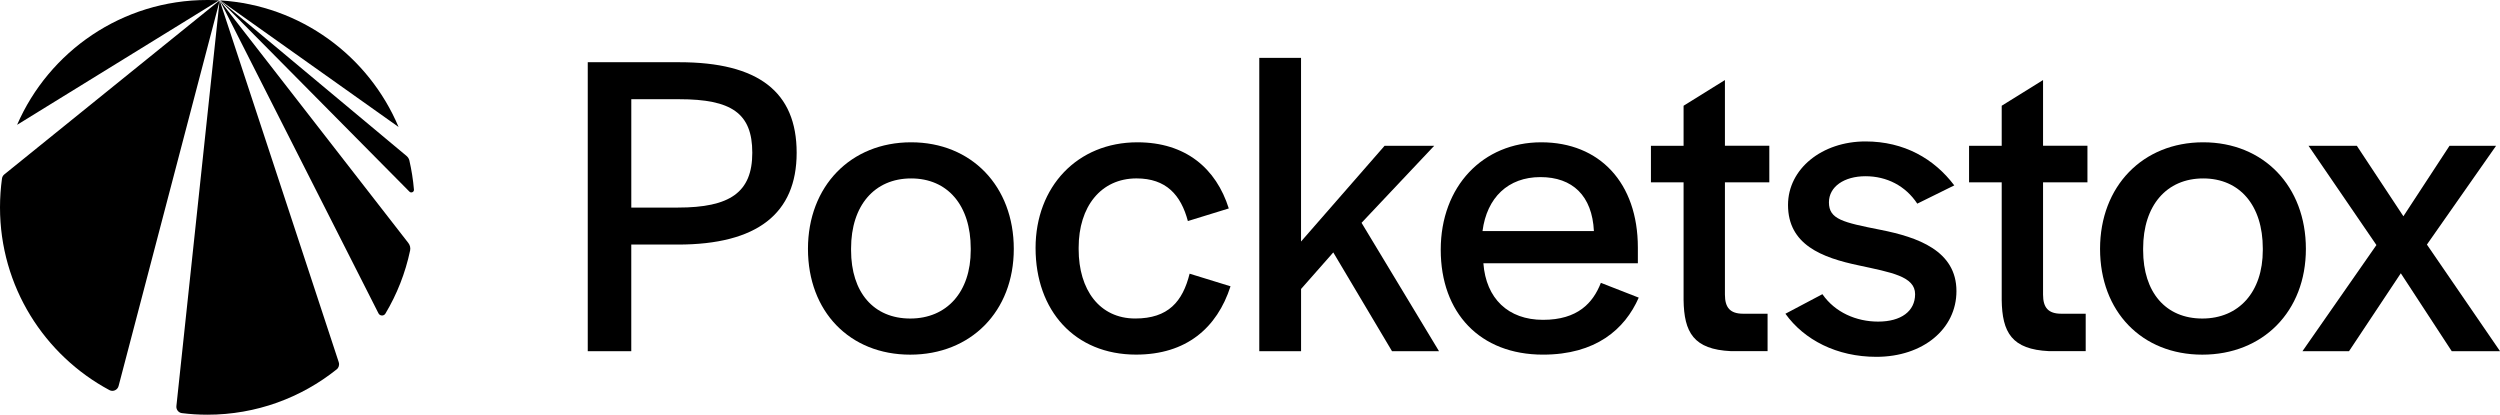 <?xml version="1.0" encoding="UTF-8"?>
<svg id="Layer_2" data-name="Layer 2" xmlns="http://www.w3.org/2000/svg" viewBox="0 0 919.69 152.56">
  <g id="Cover">
    <g>
      <g>
        <path d="M216.23,22.89h33.62c29.14,0,43.22,10.89,43.22,33.3s-14.57,33.78-43.71,33.78h-17.13v39.22h-16.01V22.89ZM249.37,76.36c19.21,0,27.38-5.6,27.38-20.17s-7.68-19.69-26.9-19.69h-17.61v39.86h17.13Z"/>
        <path d="M297.23,91.57c0-23.05,15.69-39.22,37.94-39.22s37.78,16.17,37.78,39.22-15.85,38.9-38.1,38.9-37.62-15.85-37.62-38.9ZM357.11,92.05v-.64c0-15.85-8.48-25.77-21.93-25.77s-22.09,9.93-22.09,25.77v.64c0,15.53,8.32,25.13,21.77,25.13s22.25-9.77,22.25-25.13Z"/>
        <path d="M380.96,91.25c0-22.57,15.37-38.9,37.46-38.9,17.77,0,28.98,9.61,33.62,24.33l-15.05,4.64c-2.56-9.61-8-15.69-18.89-15.69-13.13,0-21.29,10.41-21.29,25.45v.64c0,14.89,7.68,25.45,20.81,25.45,12.17,0,17.45-6.24,20.01-16.49l15.05,4.64c-4.96,15.37-16.33,25.13-34.74,25.13-22.57,0-36.98-16.17-36.98-39.22Z"/>
        <path d="M463.25,21.29h15.37v67.56l30.74-35.22h18.25l-26.73,28.34,28.5,47.23h-17.29l-21.61-36.34-11.85,13.45v22.89h-15.37V21.29Z"/>
        <path d="M530.01,91.89c0-23.37,15.53-39.54,36.98-39.54s35.54,14.89,35.54,38.74v5.76h-56.83c.96,12.97,9.12,20.81,21.93,20.81s18.41-6.24,21.29-13.61l13.93,5.44c-5.12,11.69-15.85,20.97-35.22,20.97-23.21,0-37.62-15.37-37.62-38.58ZM586.36,85c-.64-12.97-7.84-19.85-19.69-19.85s-19.69,7.52-21.29,19.85h40.98Z"/>
        <path d="M619.35,110.3v-43.22h-12.01v-13.45h12.01v-14.73l15.21-9.45v24.17h16.33v13.45h-16.33v41.3c0,4.8,1.92,7.04,6.72,7.04h8.97v13.77h-13.45c-13.77-.64-17.29-6.88-17.45-18.89Z"/>
        <path d="M656.81,115.42l13.61-7.2c4.64,6.72,12.49,10.09,20.49,10.09,8.49,0,13.61-3.84,13.61-10.09,0-6.56-8.81-8-20.65-10.57-13.77-2.88-26.1-7.68-26.1-22.25,0-13.29,12.49-23.37,28.5-23.37,14.25,0,25.29,6.4,32.66,16.17l-13.61,6.72c-4.32-6.56-11.21-10.09-19.05-10.09s-13.45,3.84-13.45,9.61c0,6.24,5.12,7.36,18.89,10.09,13.77,2.72,28.02,7.68,28.02,22.57,0,13.93-12.33,24.17-29.46,24.17-14.57,0-26.57-6.24-33.46-15.85Z"/>
        <path d="M736.38,110.3v-43.22h-12.01v-13.45h12.01v-14.73l15.21-9.45v24.17h16.33v13.45h-16.33v41.3c0,4.8,1.92,7.04,6.72,7.04h8.97v13.77h-13.45c-13.77-.64-17.29-6.88-17.45-18.89Z"/>
        <path d="M772.56,91.57c0-23.05,15.69-39.22,37.94-39.22s37.78,16.17,37.78,39.22-15.85,38.9-38.1,38.9-37.62-15.85-37.62-38.9ZM832.43,92.05v-.64c0-15.85-8.48-25.77-21.93-25.77s-22.09,9.93-22.09,25.77v.64c0,15.53,8.33,25.13,21.77,25.13s22.25-9.77,22.25-25.13Z"/>
        <path d="M874.22,90.13l-24.97-36.5h17.77l17.13,25.93,16.97-25.93h17.13l-25.45,36.34,26.9,39.22h-17.77l-18.73-28.66-19.05,28.66h-17.13l27.22-39.06Z"/>
      </g>
      <g>
        <path d="M150.87,92.16c-1.76,8.33-4.86,16.14-9.09,23.21-.58.98-2.04.91-2.55-.11L80.88.18l69.34,89.21c.61.78.86,1.8.65,2.78Z"/>
        <path d="M150.6,59.05c.8,3.48,1.37,7.06,1.68,10.71.08.89-1.03,1.38-1.65.75L80.97.16v-.02s68.6,57.24,68.6,57.24c.51.43.88,1.01,1.03,1.66Z"/>
        <path d="M6.29,45.92C18.02,18.9,44.94,0,76.28,0c1.45,0,2.89.04,4.32.12L6.29,45.92Z"/>
        <path d="M81.02.15c29.6,1.81,54.63,20.5,65.6,46.56L81.02.15Z"/>
        <path d="M80.75.2l-.28,1.36-36.85,140.46c-.38,1.45-2.03,2.21-3.35,1.5C16.31,130.68,0,105.4,0,76.28c0-3.6.26-7.14.73-10.6.08-.6.39-1.14.86-1.52L80.75.2Z"/>
        <path d="M124.62,133.29c.31.93.01,1.97-.75,2.58-13.05,10.44-29.6,16.69-47.6,16.69-3.16,0-6.28-.2-9.36-.58-1.26-.16-2.15-1.32-2.02-2.58L80.71.95l.12-.73,43.8,133.07Z"/>
      </g>
    </g>
  </g>
</svg>